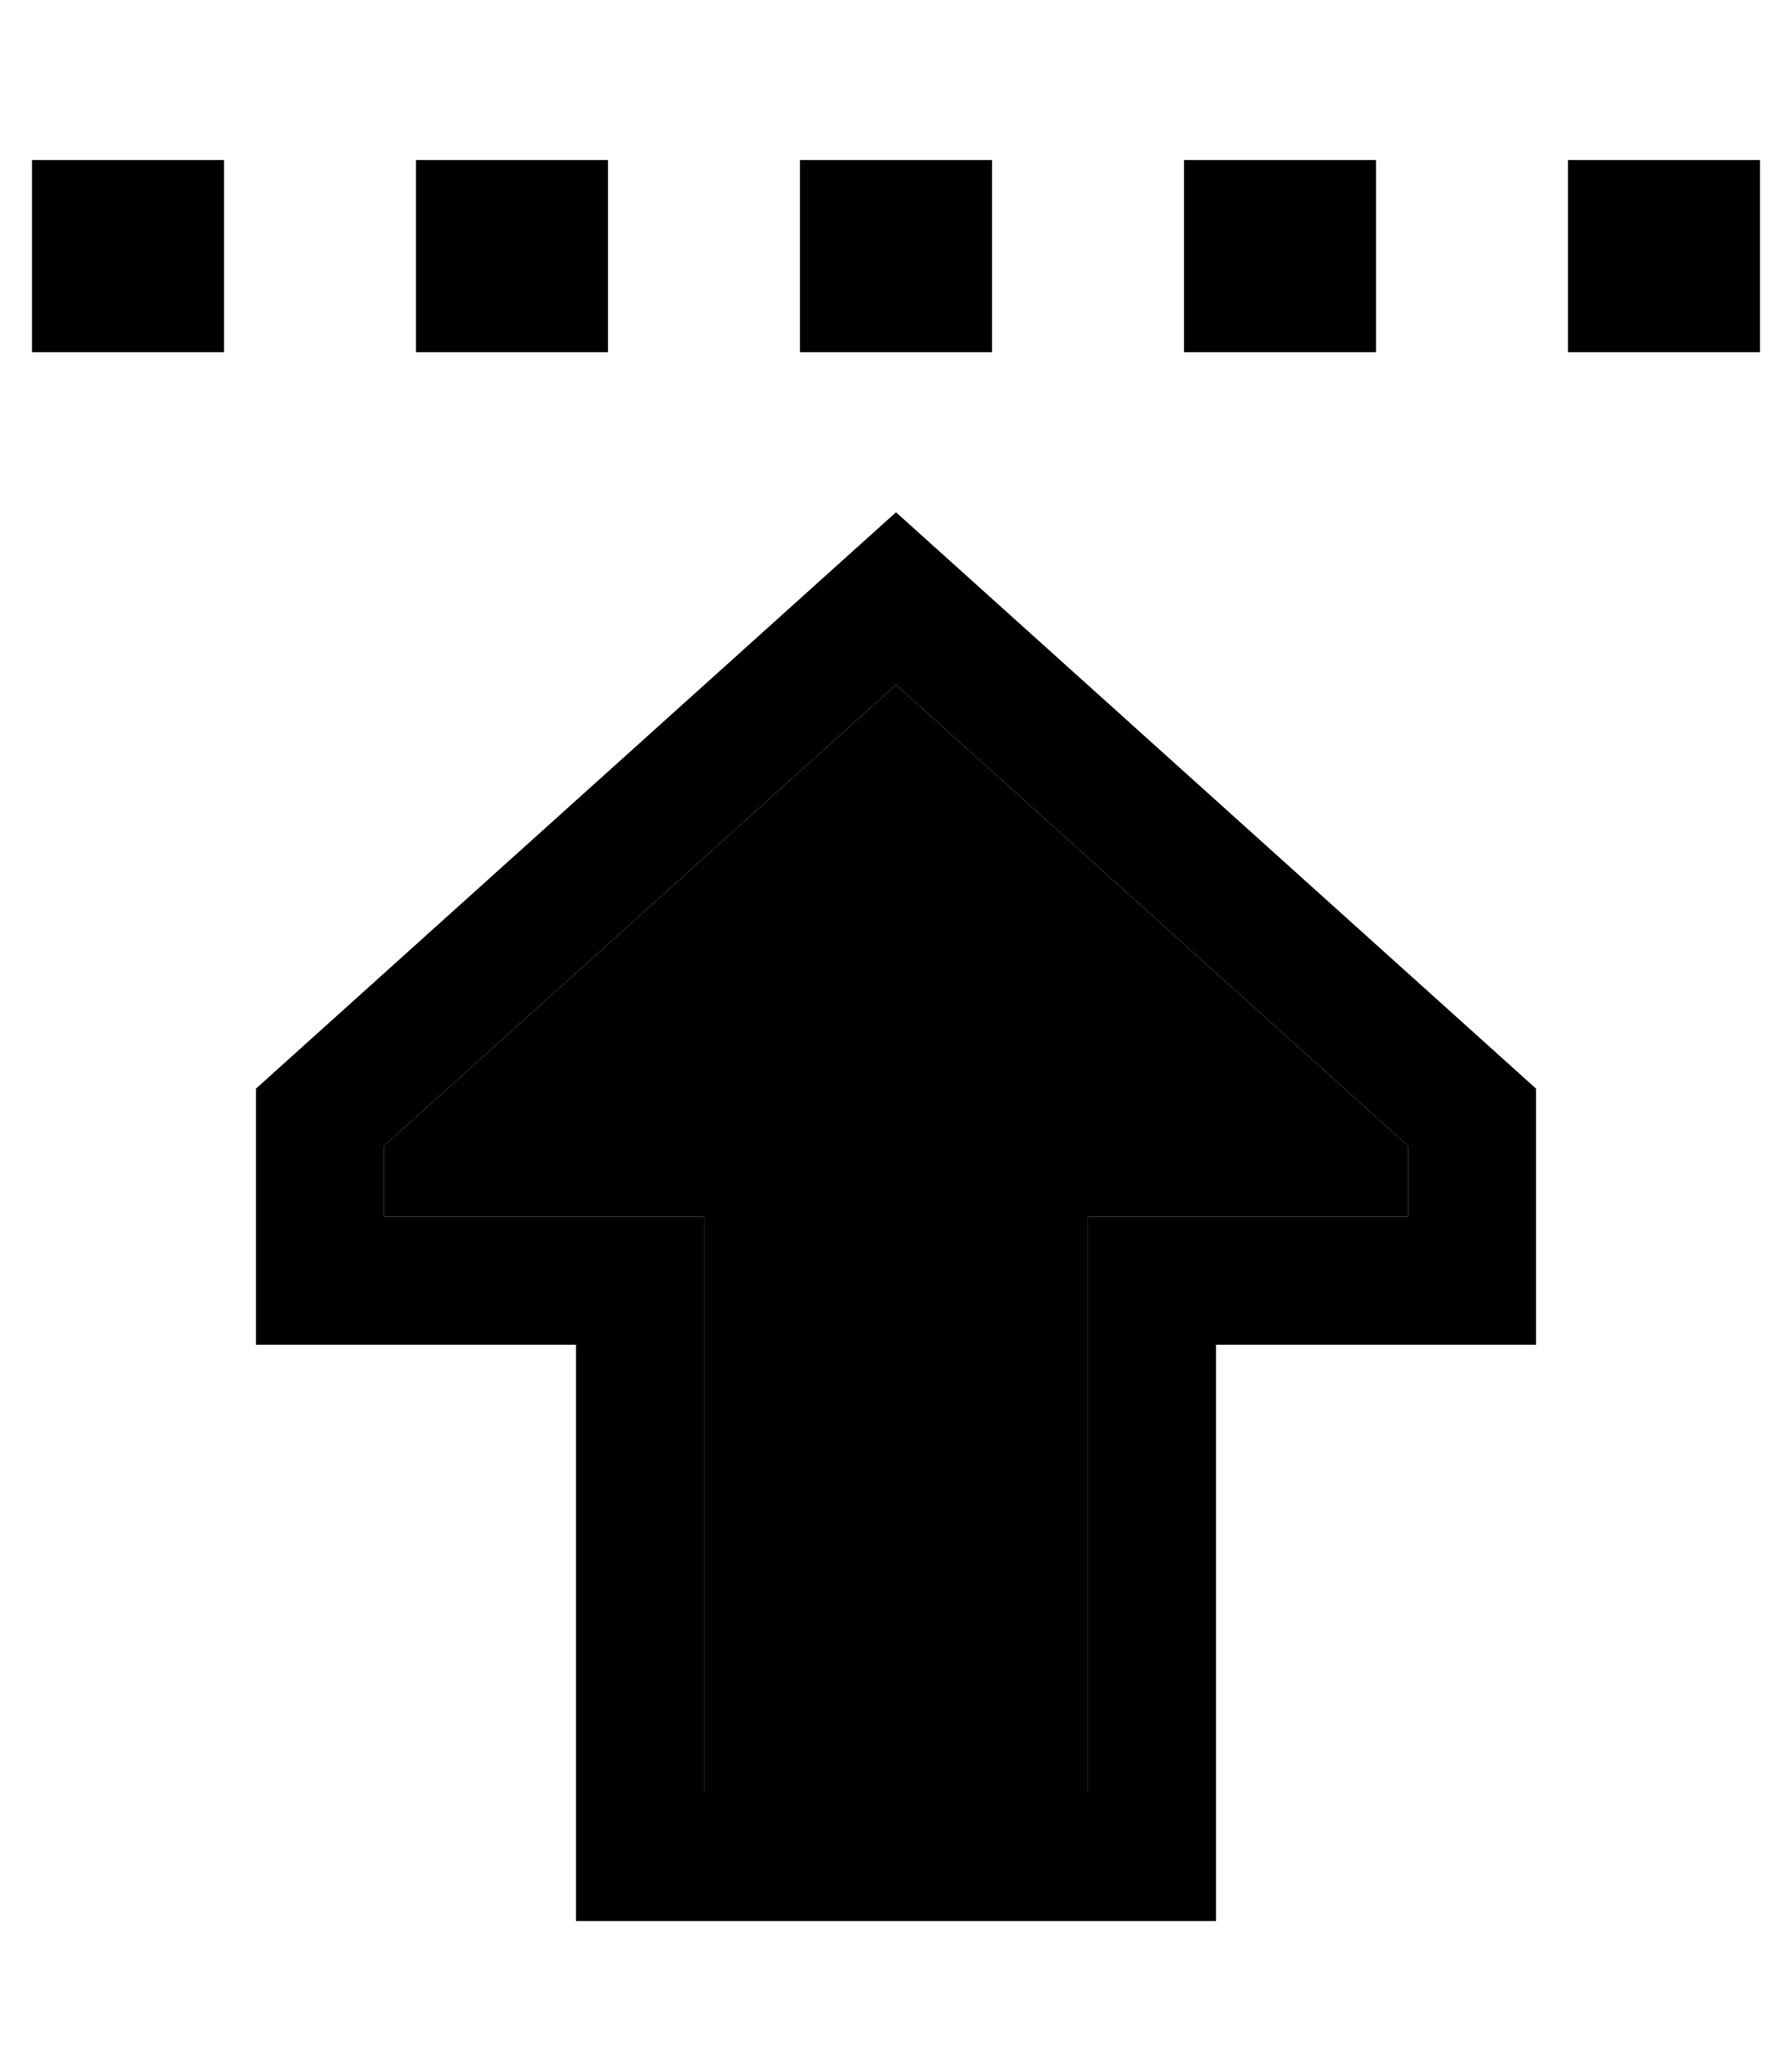 <svg xmlns="http://www.w3.org/2000/svg" viewBox="0 0 448 512"><path class="pr-icon-duotone-secondary" d="M96 286.3L96 304l48 0 32 0 0 32 0 112 96 0 0-112 0-32 32 0 48 0 0-17.7L224 171.1 96 286.3z"/><path class="pr-icon-duotone-primary" d="M56 40l0 48L8 88 8 40l48 0zm96 0l0 48-48 0 0-48 48 0zm48 0l48 0 0 48-48 0 0-48zm144 0l0 48-48 0 0-48 48 0zm48 0l48 0 0 48-48 0 0-48zM272 336l0-32 32 0 48 0 0-17.7L224 171.1 96 286.3 96 304l48 0 32 0 0 32 0 112 96 0 0-112zm112 0l-32 0-16 0-32 0 0 32 0 80 0 32-32 0-96 0-32 0 0-32 0-80 0-32-32 0-16 0-32 0 0-32 0-32L224 128 384 272l0 32 0 32z"/></svg>